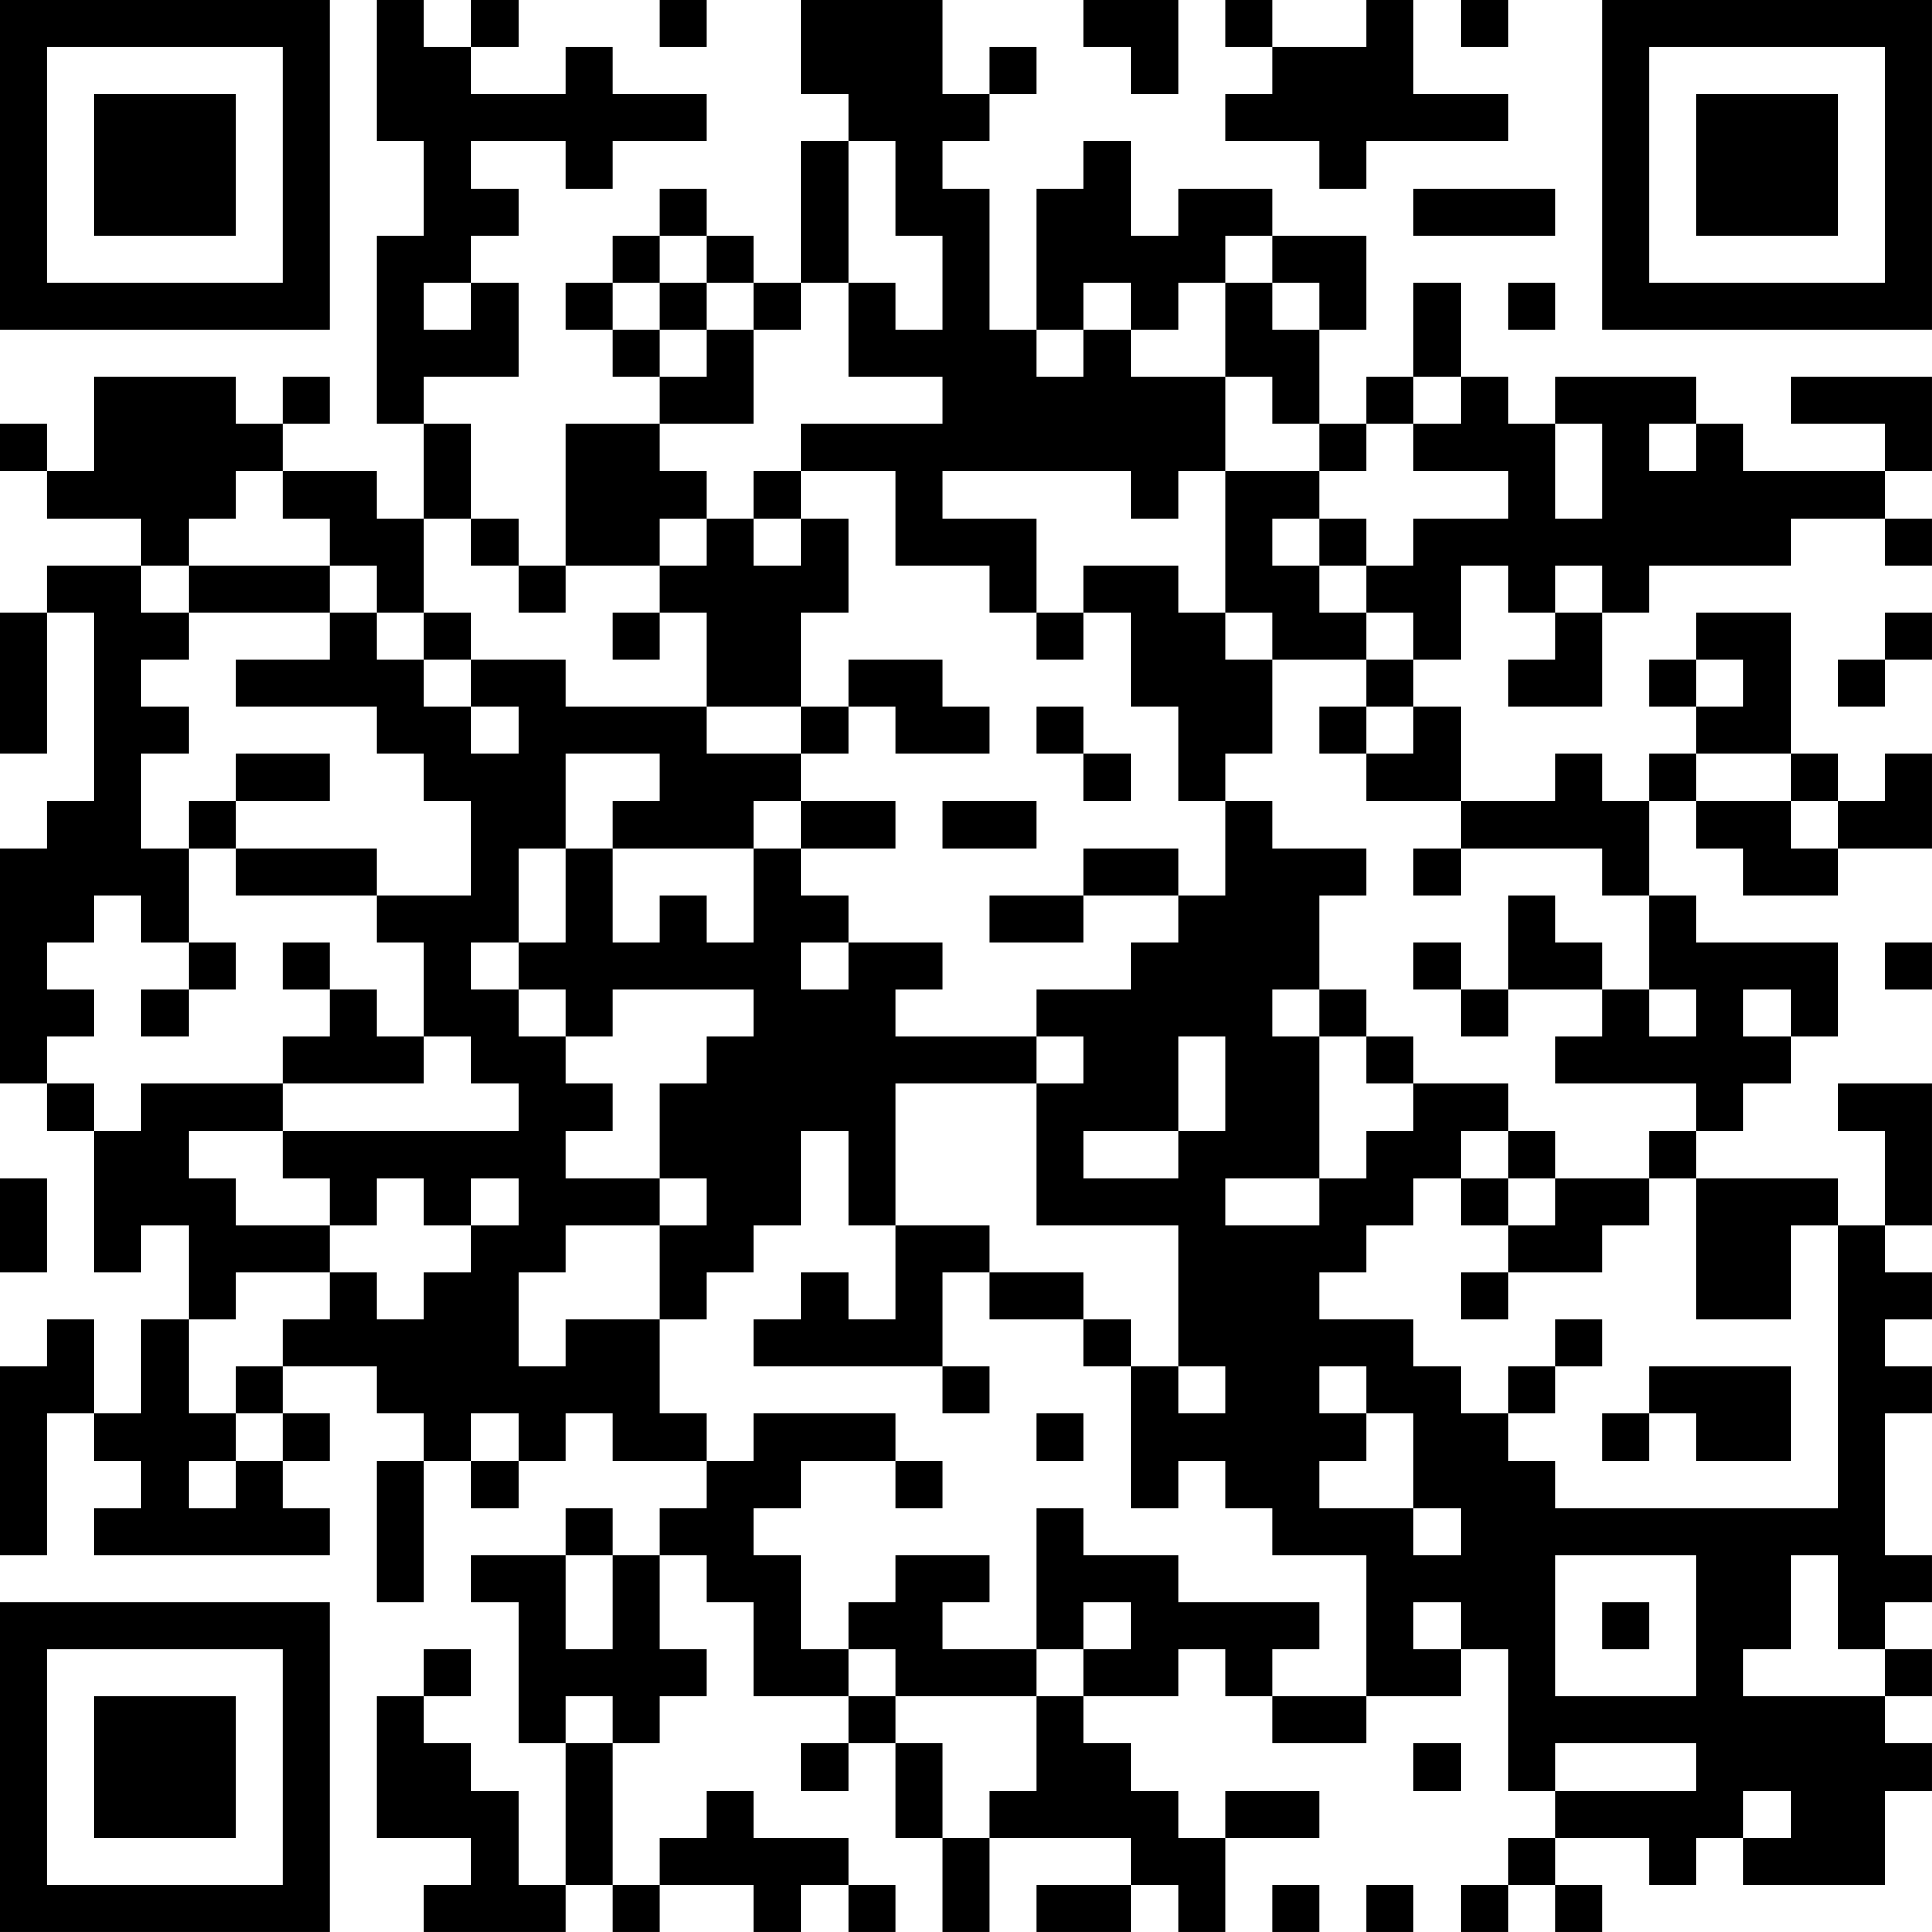 <?xml version="1.0" encoding="UTF-8"?>
<svg xmlns="http://www.w3.org/2000/svg" version="1.1" width="200" height="200" viewBox="0 0 200 200"><rect x="0" y="0" width="200" height="200" fill="#ffffff"/><g transform="scale(4.878)"><g transform="translate(0,0)"><path fill-rule="evenodd" d="M8 0L8 3L9 3L9 5L8 5L8 9L9 9L9 11L8 11L8 10L6 10L6 9L7 9L7 8L6 8L6 9L5 9L5 8L2 8L2 10L1 10L1 9L0 9L0 10L1 10L1 11L3 11L3 12L1 12L1 13L0 13L0 16L1 16L1 13L2 13L2 17L1 17L1 18L0 18L0 23L1 23L1 24L2 24L2 27L3 27L3 26L4 26L4 28L3 28L3 30L2 30L2 28L1 28L1 29L0 29L0 33L1 33L1 30L2 30L2 31L3 31L3 32L2 32L2 33L7 33L7 32L6 32L6 31L7 31L7 30L6 30L6 29L8 29L8 30L9 30L9 31L8 31L8 34L9 34L9 31L10 31L10 32L11 32L11 31L12 31L12 30L13 30L13 31L15 31L15 32L14 32L14 33L13 33L13 32L12 32L12 33L10 33L10 34L11 34L11 37L12 37L12 40L11 40L11 38L10 38L10 37L9 37L9 36L10 36L10 35L9 35L9 36L8 36L8 39L10 39L10 40L9 40L9 41L12 41L12 40L13 40L13 41L14 41L14 40L16 40L16 41L17 41L17 40L18 40L18 41L19 41L19 40L18 40L18 39L16 39L16 38L15 38L15 39L14 39L14 40L13 40L13 37L14 37L14 36L15 36L15 35L14 35L14 33L15 33L15 34L16 34L16 36L18 36L18 37L17 37L17 38L18 38L18 37L19 37L19 39L20 39L20 41L21 41L21 39L24 39L24 40L22 40L22 41L24 41L24 40L25 40L25 41L26 41L26 39L28 39L28 38L26 38L26 39L25 39L25 38L24 38L24 37L23 37L23 36L25 36L25 35L26 35L26 36L27 36L27 37L29 37L29 36L31 36L31 35L32 35L32 38L33 38L33 39L32 39L32 40L31 40L31 41L32 41L32 40L33 40L33 41L34 41L34 40L33 40L33 39L35 39L35 40L36 40L36 39L37 39L37 40L40 40L40 38L41 38L41 37L40 37L40 36L41 36L41 35L40 35L40 34L41 34L41 33L40 33L40 30L41 30L41 29L40 29L40 28L41 28L41 27L40 27L40 26L41 26L41 23L39 23L39 24L40 24L40 26L39 26L39 25L36 25L36 24L37 24L37 23L38 23L38 22L39 22L39 20L36 20L36 19L35 19L35 17L36 17L36 18L37 18L37 19L39 19L39 18L41 18L41 16L40 16L40 17L39 17L39 16L38 16L38 13L36 13L36 14L35 14L35 15L36 15L36 16L35 16L35 17L34 17L34 16L33 16L33 17L31 17L31 15L30 15L30 14L31 14L31 12L32 12L32 13L33 13L33 14L32 14L32 15L34 15L34 13L35 13L35 12L38 12L38 11L40 11L40 12L41 12L41 11L40 11L40 10L41 10L41 8L38 8L38 9L40 9L40 10L37 10L37 9L36 9L36 8L33 8L33 9L32 9L32 8L31 8L31 6L30 6L30 8L29 8L29 9L28 9L28 7L29 7L29 5L27 5L27 4L25 4L25 5L24 5L24 3L23 3L23 4L22 4L22 7L21 7L21 4L20 4L20 3L21 3L21 2L22 2L22 1L21 1L21 2L20 2L20 0L17 0L17 2L18 2L18 3L17 3L17 6L16 6L16 5L15 5L15 4L14 4L14 5L13 5L13 6L12 6L12 7L13 7L13 8L14 8L14 9L12 9L12 12L11 12L11 11L10 11L10 9L9 9L9 8L11 8L11 6L10 6L10 5L11 5L11 4L10 4L10 3L12 3L12 4L13 4L13 3L15 3L15 2L13 2L13 1L12 1L12 2L10 2L10 1L11 1L11 0L10 0L10 1L9 1L9 0ZM14 0L14 1L15 1L15 0ZM23 0L23 1L24 1L24 2L25 2L25 0ZM26 0L26 1L27 1L27 2L26 2L26 3L28 3L28 4L29 4L29 3L32 3L32 2L30 2L30 0L29 0L29 1L27 1L27 0ZM31 0L31 1L32 1L32 0ZM18 3L18 6L17 6L17 7L16 7L16 6L15 6L15 5L14 5L14 6L13 6L13 7L14 7L14 8L15 8L15 7L16 7L16 9L14 9L14 10L15 10L15 11L14 11L14 12L12 12L12 13L11 13L11 12L10 12L10 11L9 11L9 13L8 13L8 12L7 12L7 11L6 11L6 10L5 10L5 11L4 11L4 12L3 12L3 13L4 13L4 14L3 14L3 15L4 15L4 16L3 16L3 18L4 18L4 20L3 20L3 19L2 19L2 20L1 20L1 21L2 21L2 22L1 22L1 23L2 23L2 24L3 24L3 23L6 23L6 24L4 24L4 25L5 25L5 26L7 26L7 27L5 27L5 28L4 28L4 30L5 30L5 31L4 31L4 32L5 32L5 31L6 31L6 30L5 30L5 29L6 29L6 28L7 28L7 27L8 27L8 28L9 28L9 27L10 27L10 26L11 26L11 25L10 25L10 26L9 26L9 25L8 25L8 26L7 26L7 25L6 25L6 24L11 24L11 23L10 23L10 22L9 22L9 20L8 20L8 19L10 19L10 17L9 17L9 16L8 16L8 15L5 15L5 14L7 14L7 13L8 13L8 14L9 14L9 15L10 15L10 16L11 16L11 15L10 15L10 14L12 14L12 15L15 15L15 16L17 16L17 17L16 17L16 18L13 18L13 17L14 17L14 16L12 16L12 18L11 18L11 20L10 20L10 21L11 21L11 22L12 22L12 23L13 23L13 24L12 24L12 25L14 25L14 26L12 26L12 27L11 27L11 29L12 29L12 28L14 28L14 30L15 30L15 31L16 31L16 30L19 30L19 31L17 31L17 32L16 32L16 33L17 33L17 35L18 35L18 36L19 36L19 37L20 37L20 39L21 39L21 38L22 38L22 36L23 36L23 35L24 35L24 34L23 34L23 35L22 35L22 32L23 32L23 33L25 33L25 34L28 34L28 35L27 35L27 36L29 36L29 33L27 33L27 32L26 32L26 31L25 31L25 32L24 32L24 29L25 29L25 30L26 30L26 29L25 29L25 26L22 26L22 23L23 23L23 22L22 22L22 21L24 21L24 20L25 20L25 19L26 19L26 17L27 17L27 18L29 18L29 19L28 19L28 21L27 21L27 22L28 22L28 25L26 25L26 26L28 26L28 25L29 25L29 24L30 24L30 23L32 23L32 24L31 24L31 25L30 25L30 26L29 26L29 27L28 27L28 28L30 28L30 29L31 29L31 30L32 30L32 31L33 31L33 32L39 32L39 26L38 26L38 28L36 28L36 25L35 25L35 24L36 24L36 23L33 23L33 22L34 22L34 21L35 21L35 22L36 22L36 21L35 21L35 19L34 19L34 18L31 18L31 17L29 17L29 16L30 16L30 15L29 15L29 14L30 14L30 13L29 13L29 12L30 12L30 11L32 11L32 10L30 10L30 9L31 9L31 8L30 8L30 9L29 9L29 10L28 10L28 9L27 9L27 8L26 8L26 6L27 6L27 7L28 7L28 6L27 6L27 5L26 5L26 6L25 6L25 7L24 7L24 6L23 6L23 7L22 7L22 8L23 8L23 7L24 7L24 8L26 8L26 10L25 10L25 11L24 11L24 10L20 10L20 11L22 11L22 13L21 13L21 12L19 12L19 10L17 10L17 9L20 9L20 8L18 8L18 6L19 6L19 7L20 7L20 5L19 5L19 3ZM30 4L30 5L33 5L33 4ZM9 6L9 7L10 7L10 6ZM14 6L14 7L15 7L15 6ZM32 6L32 7L33 7L33 6ZM33 9L33 11L34 11L34 9ZM35 9L35 10L36 10L36 9ZM16 10L16 11L15 11L15 12L14 12L14 13L13 13L13 14L14 14L14 13L15 13L15 15L17 15L17 16L18 16L18 15L19 15L19 16L21 16L21 15L20 15L20 14L18 14L18 15L17 15L17 13L18 13L18 11L17 11L17 10ZM26 10L26 13L25 13L25 12L23 12L23 13L22 13L22 14L23 14L23 13L24 13L24 15L25 15L25 17L26 17L26 16L27 16L27 14L29 14L29 13L28 13L28 12L29 12L29 11L28 11L28 10ZM16 11L16 12L17 12L17 11ZM27 11L27 12L28 12L28 11ZM4 12L4 13L7 13L7 12ZM33 12L33 13L34 13L34 12ZM9 13L9 14L10 14L10 13ZM26 13L26 14L27 14L27 13ZM40 13L40 14L39 14L39 15L40 15L40 14L41 14L41 13ZM36 14L36 15L37 15L37 14ZM22 15L22 16L23 16L23 17L24 17L24 16L23 16L23 15ZM28 15L28 16L29 16L29 15ZM5 16L5 17L4 17L4 18L5 18L5 19L8 19L8 18L5 18L5 17L7 17L7 16ZM36 16L36 17L38 17L38 18L39 18L39 17L38 17L38 16ZM17 17L17 18L16 18L16 20L15 20L15 19L14 19L14 20L13 20L13 18L12 18L12 20L11 20L11 21L12 21L12 22L13 22L13 21L16 21L16 22L15 22L15 23L14 23L14 25L15 25L15 26L14 26L14 28L15 28L15 27L16 27L16 26L17 26L17 24L18 24L18 26L19 26L19 28L18 28L18 27L17 27L17 28L16 28L16 29L20 29L20 30L21 30L21 29L20 29L20 27L21 27L21 28L23 28L23 29L24 29L24 28L23 28L23 27L21 27L21 26L19 26L19 23L22 23L22 22L19 22L19 21L20 21L20 20L18 20L18 19L17 19L17 18L19 18L19 17ZM20 17L20 18L22 18L22 17ZM23 18L23 19L21 19L21 20L23 20L23 19L25 19L25 18ZM30 18L30 19L31 19L31 18ZM32 19L32 21L31 21L31 20L30 20L30 21L31 21L31 22L32 22L32 21L34 21L34 20L33 20L33 19ZM4 20L4 21L3 21L3 22L4 22L4 21L5 21L5 20ZM6 20L6 21L7 21L7 22L6 22L6 23L9 23L9 22L8 22L8 21L7 21L7 20ZM17 20L17 21L18 21L18 20ZM40 20L40 21L41 21L41 20ZM28 21L28 22L29 22L29 23L30 23L30 22L29 22L29 21ZM37 21L37 22L38 22L38 21ZM25 22L25 24L23 24L23 25L25 25L25 24L26 24L26 22ZM32 24L32 25L31 25L31 26L32 26L32 27L31 27L31 28L32 28L32 27L34 27L34 26L35 26L35 25L33 25L33 24ZM0 25L0 27L1 27L1 25ZM32 25L32 26L33 26L33 25ZM33 28L33 29L32 29L32 30L33 30L33 29L34 29L34 28ZM28 29L28 30L29 30L29 31L28 31L28 32L30 32L30 33L31 33L31 32L30 32L30 30L29 30L29 29ZM35 29L35 30L34 30L34 31L35 31L35 30L36 30L36 31L38 31L38 29ZM10 30L10 31L11 31L11 30ZM22 30L22 31L23 31L23 30ZM19 31L19 32L20 32L20 31ZM12 33L12 35L13 35L13 33ZM19 33L19 34L18 34L18 35L19 35L19 36L22 36L22 35L20 35L20 34L21 34L21 33ZM33 33L33 36L36 36L36 33ZM38 33L38 35L37 35L37 36L40 36L40 35L39 35L39 33ZM30 34L30 35L31 35L31 34ZM34 34L34 35L35 35L35 34ZM12 36L12 37L13 37L13 36ZM30 37L30 38L31 38L31 37ZM33 37L33 38L36 38L36 37ZM37 38L37 39L38 39L38 38ZM27 40L27 41L28 41L28 40ZM29 40L29 41L30 41L30 40ZM0 0L0 7L7 7L7 0ZM1 1L1 6L6 6L6 1ZM2 2L2 5L5 5L5 2ZM34 0L34 7L41 7L41 0ZM35 1L35 6L40 6L40 1ZM36 2L36 5L39 5L39 2ZM0 34L0 41L7 41L7 34ZM1 35L1 40L6 40L6 35ZM2 36L2 39L5 39L5 36Z" fill="#000000"/></g></g></svg>
